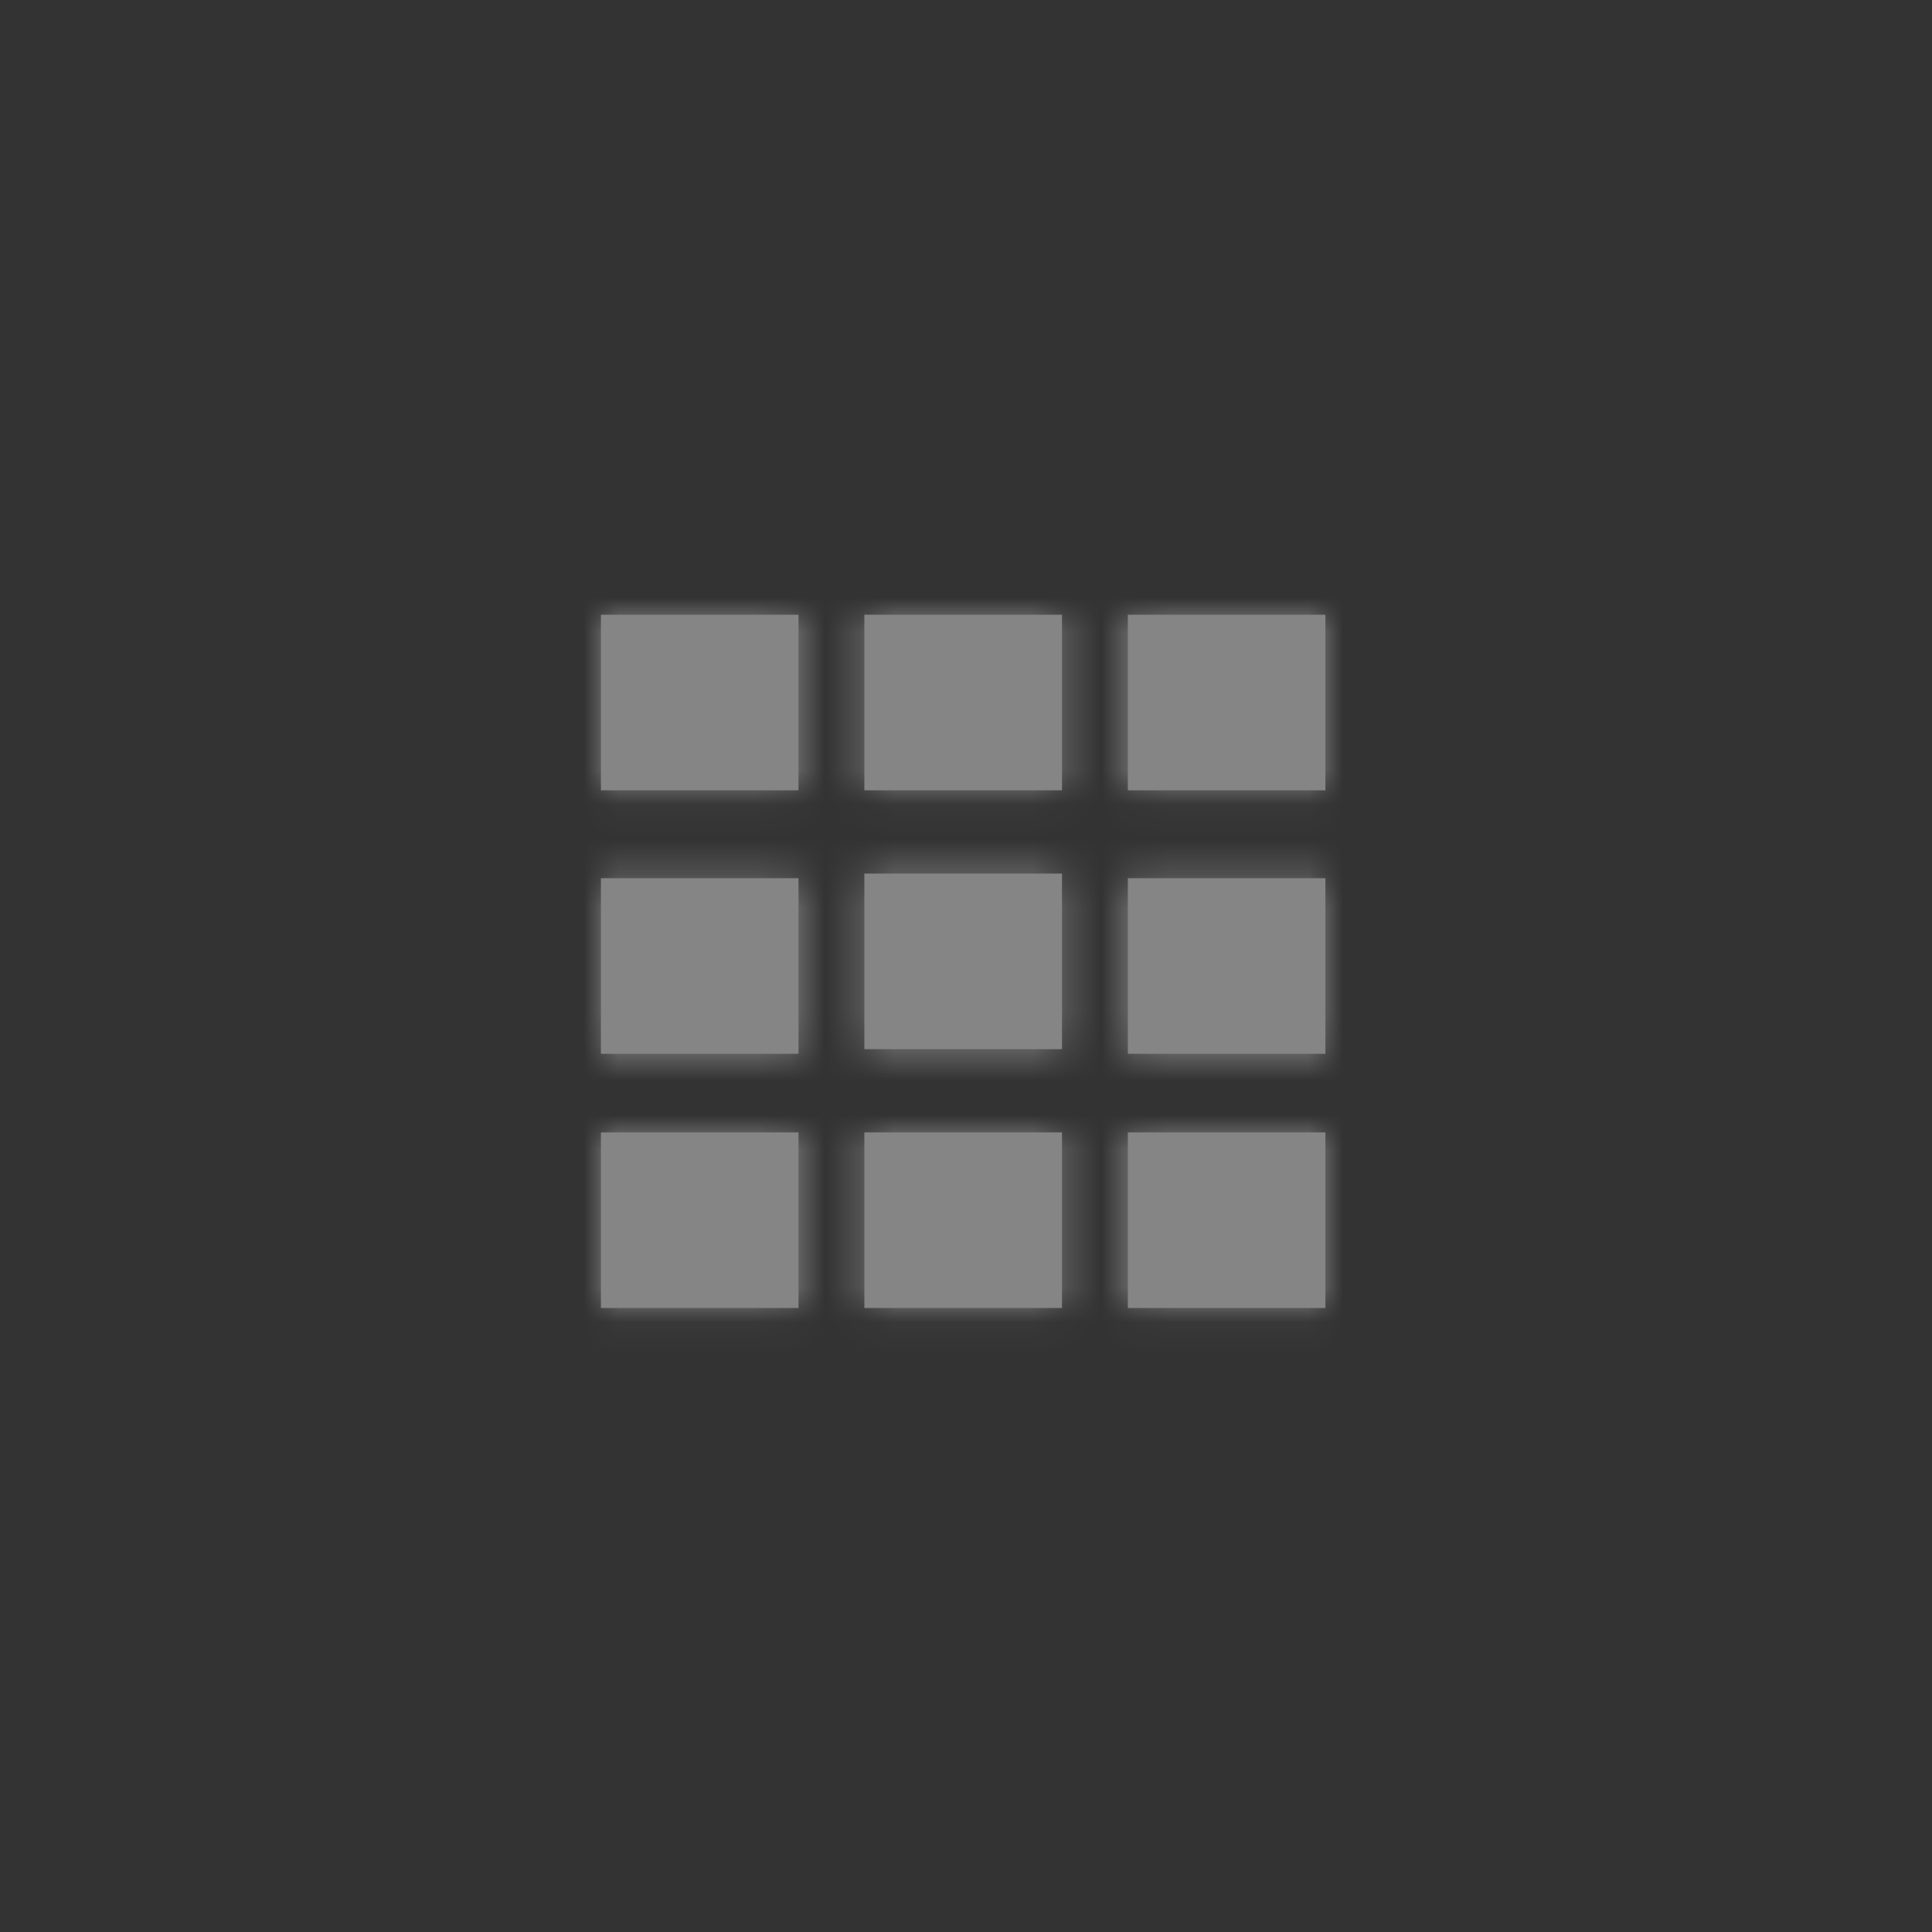 <svg xmlns="http://www.w3.org/2000/svg" xmlns:xlink="http://www.w3.org/1999/xlink" width="56" height="56" viewBox="0 0 56 56">
    <rect x="0" y="0" width="56" height="56" fill="#333333" stroke="none"/>
    <defs>
        <path id="p21yf5rgca" d="M21 15.005v5.091h-5.727v-5.09H21zm-15.273 0v5.09H0v-5.09h5.727zm7.637 0v5.09H7.636v-5.09h5.728zM5.727 7.636v5.091H0v-5.09h5.727zm15.273 0v5.091h-5.727v-5.09H21zm-7.636-.134v5.091H7.636v-5.09h5.728zM5.727 0v5.09H0V0h5.727zm7.637 0v5.09H7.636V0h5.728zM21 0v5.09h-5.727V0H21z"/>
    </defs>
    <g fill="none" fill-rule="evenodd" opacity=".4">
        <g>
            <g>
                <g>
                    <g>
                        <g transform="translate(-24 -512) translate(23 324) translate(1 188) translate(16.6 17) translate(.818 .818)">
                            <mask id="crcguhl41b" fill="#fff">
                                <use xlink:href="#p21yf5rgca"/>
                            </mask>
                            <use fill="#FFF" fill-rule="nonzero" xlink:href="#p21yf5rgca"/>
                            <g fill="#FFF" mask="url(#crcguhl41b)">
                                <path d="M0 0H56V56H0z" transform="translate(-17.818 -17.818)"/>
                            </g>
                        </g>
                    </g>
                </g>
            </g>
        </g>
    </g>
</svg>
